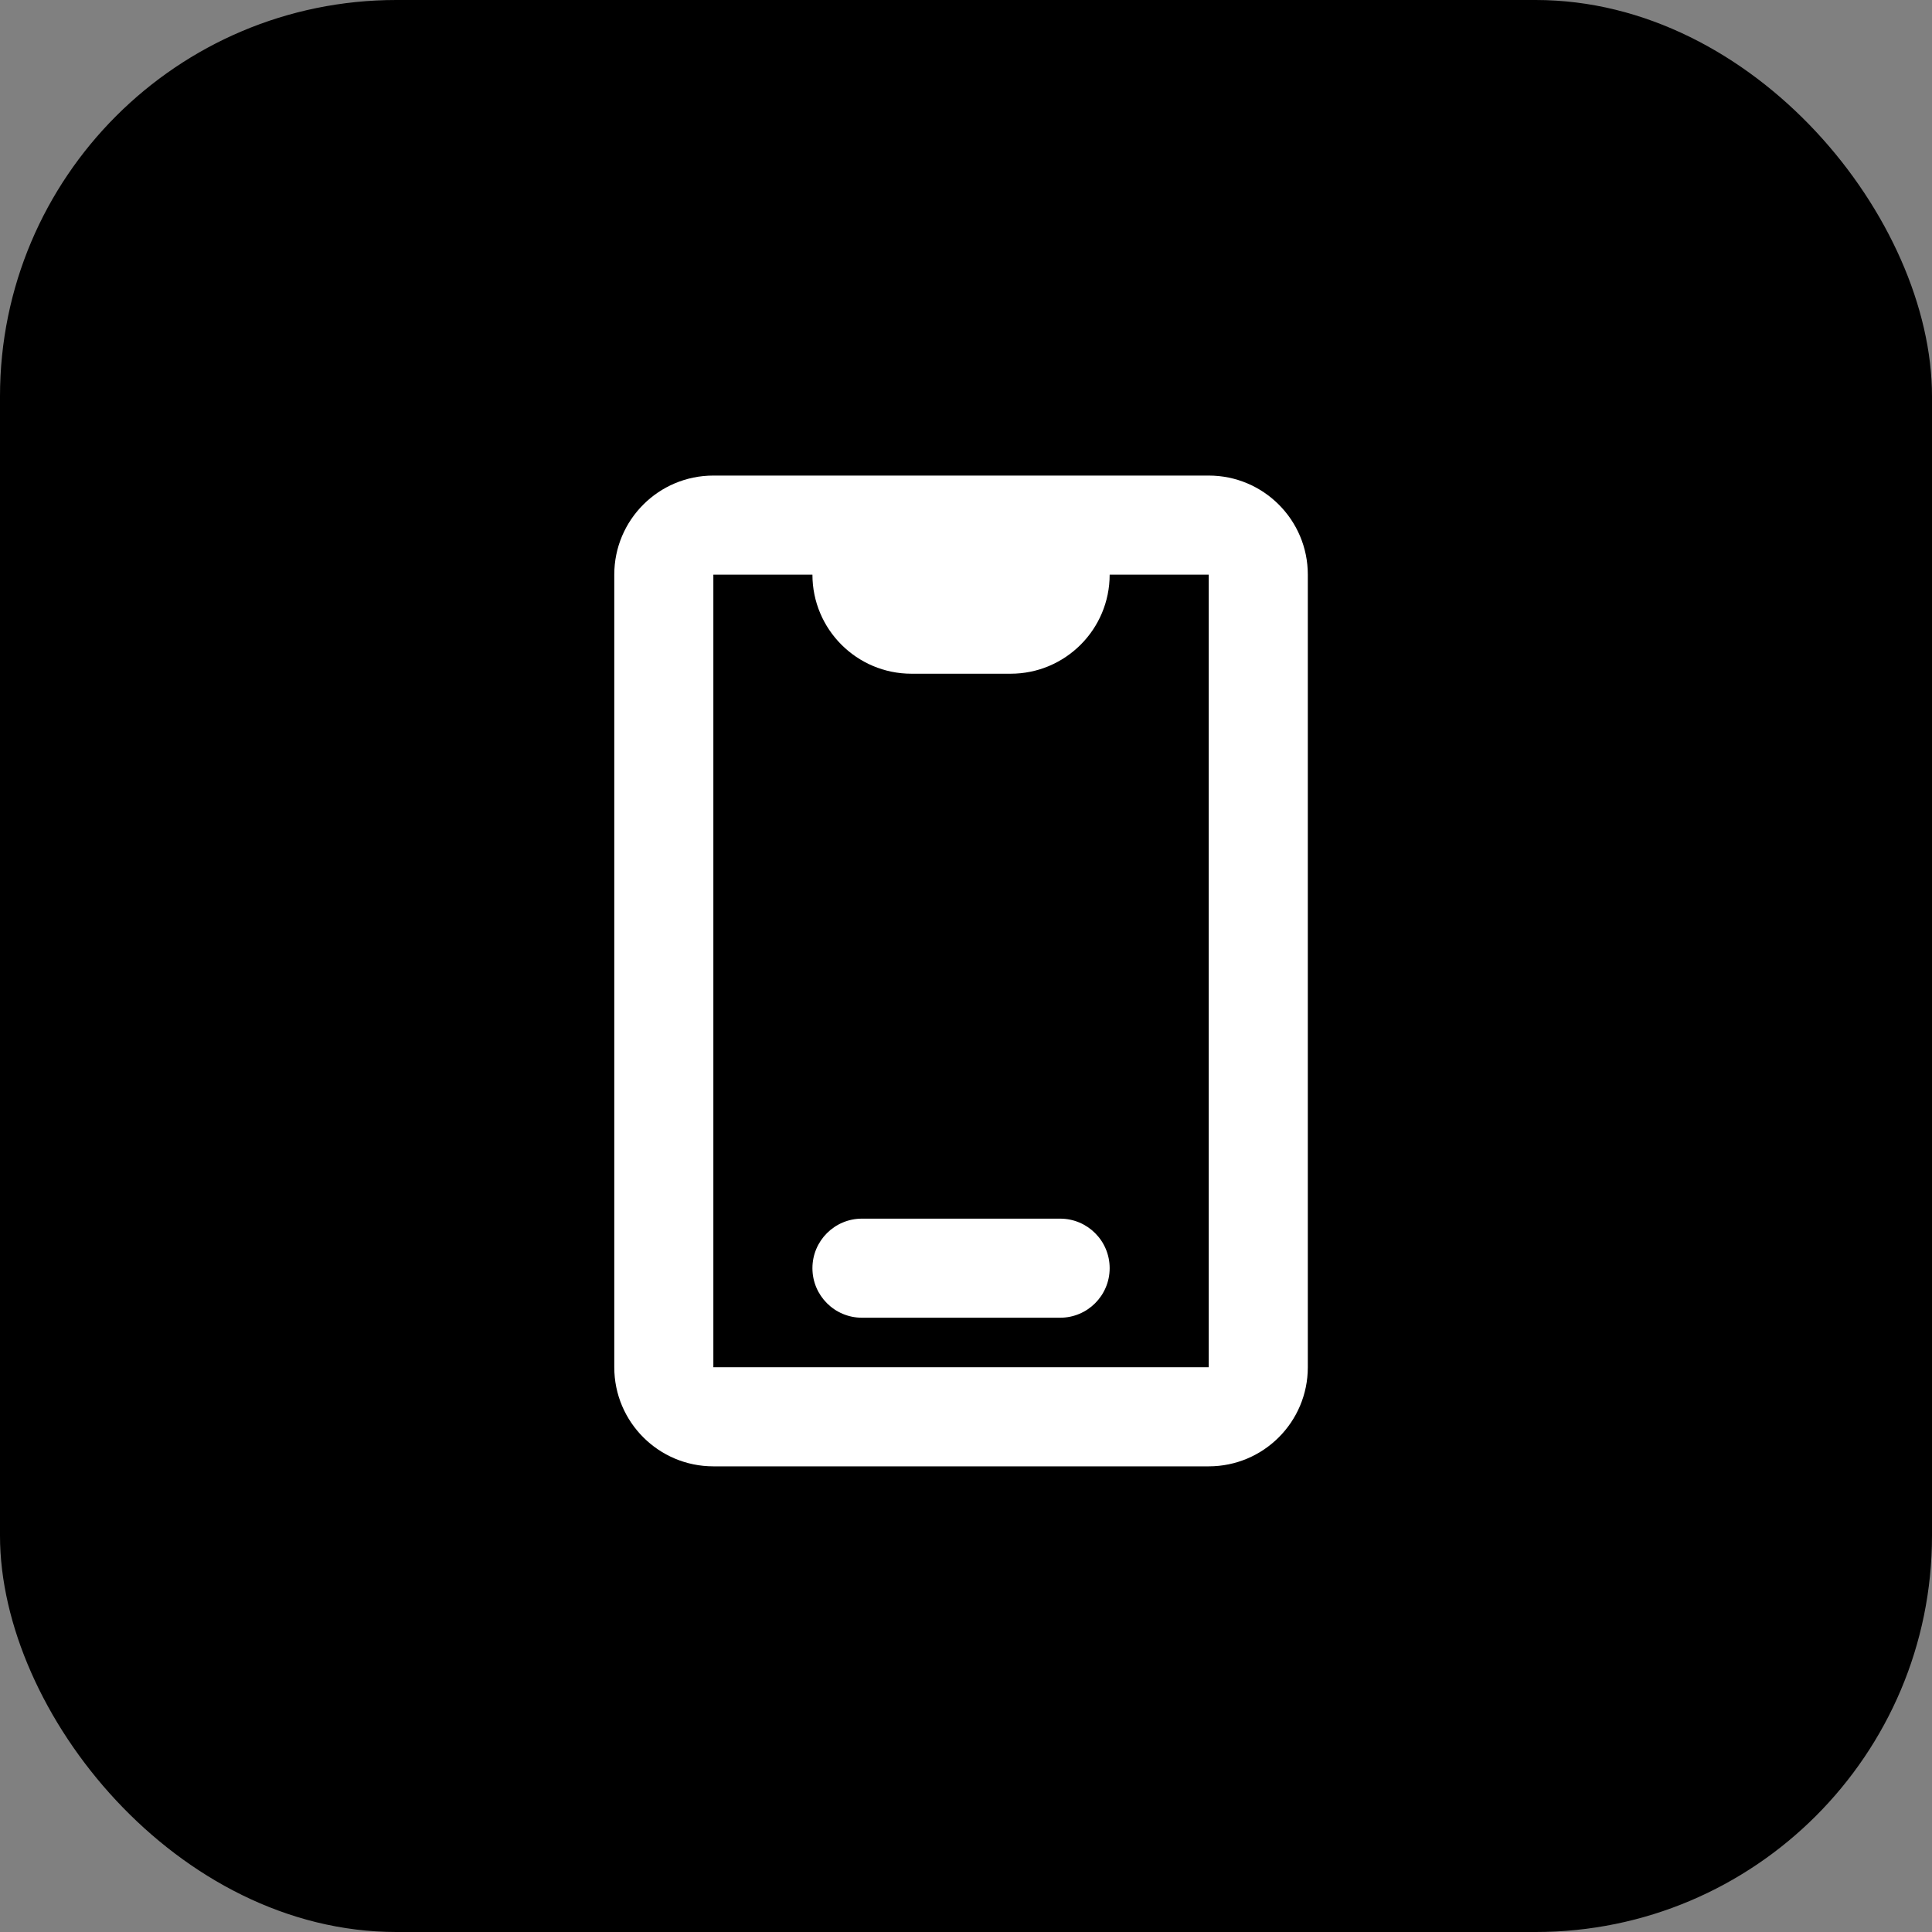 <svg width="195" height="195" viewBox="0 0 195 195" fill="none" xmlns="http://www.w3.org/2000/svg">
<rect x="0" y="0" width="195" height="195" fill="#808080" stroke="none"/>
<rect width="195" height="195" rx="40" fill="black"/>
<path d="M87 123C84.239 123 82 125.239 82 128C82 130.761 84.239 133 87 133H107C109.761 133 112 130.761 112 128C112 125.239 109.761 123 107 123H87Z" fill="white"/>
<path fill-rule="evenodd" clip-rule="evenodd" d="M122 48H72C66.477 48 62 52.477 62 58V138C62 143.523 66.477 148 72 148H122C127.523 148 132 143.523 132 138V58C132 52.477 127.523 48 122 48ZM122 58H112C112 63.523 107.523 68 102 68H92C86.477 68 82 63.523 82 58H72L72 138H122V58Z" fill="white"/>
</svg>
